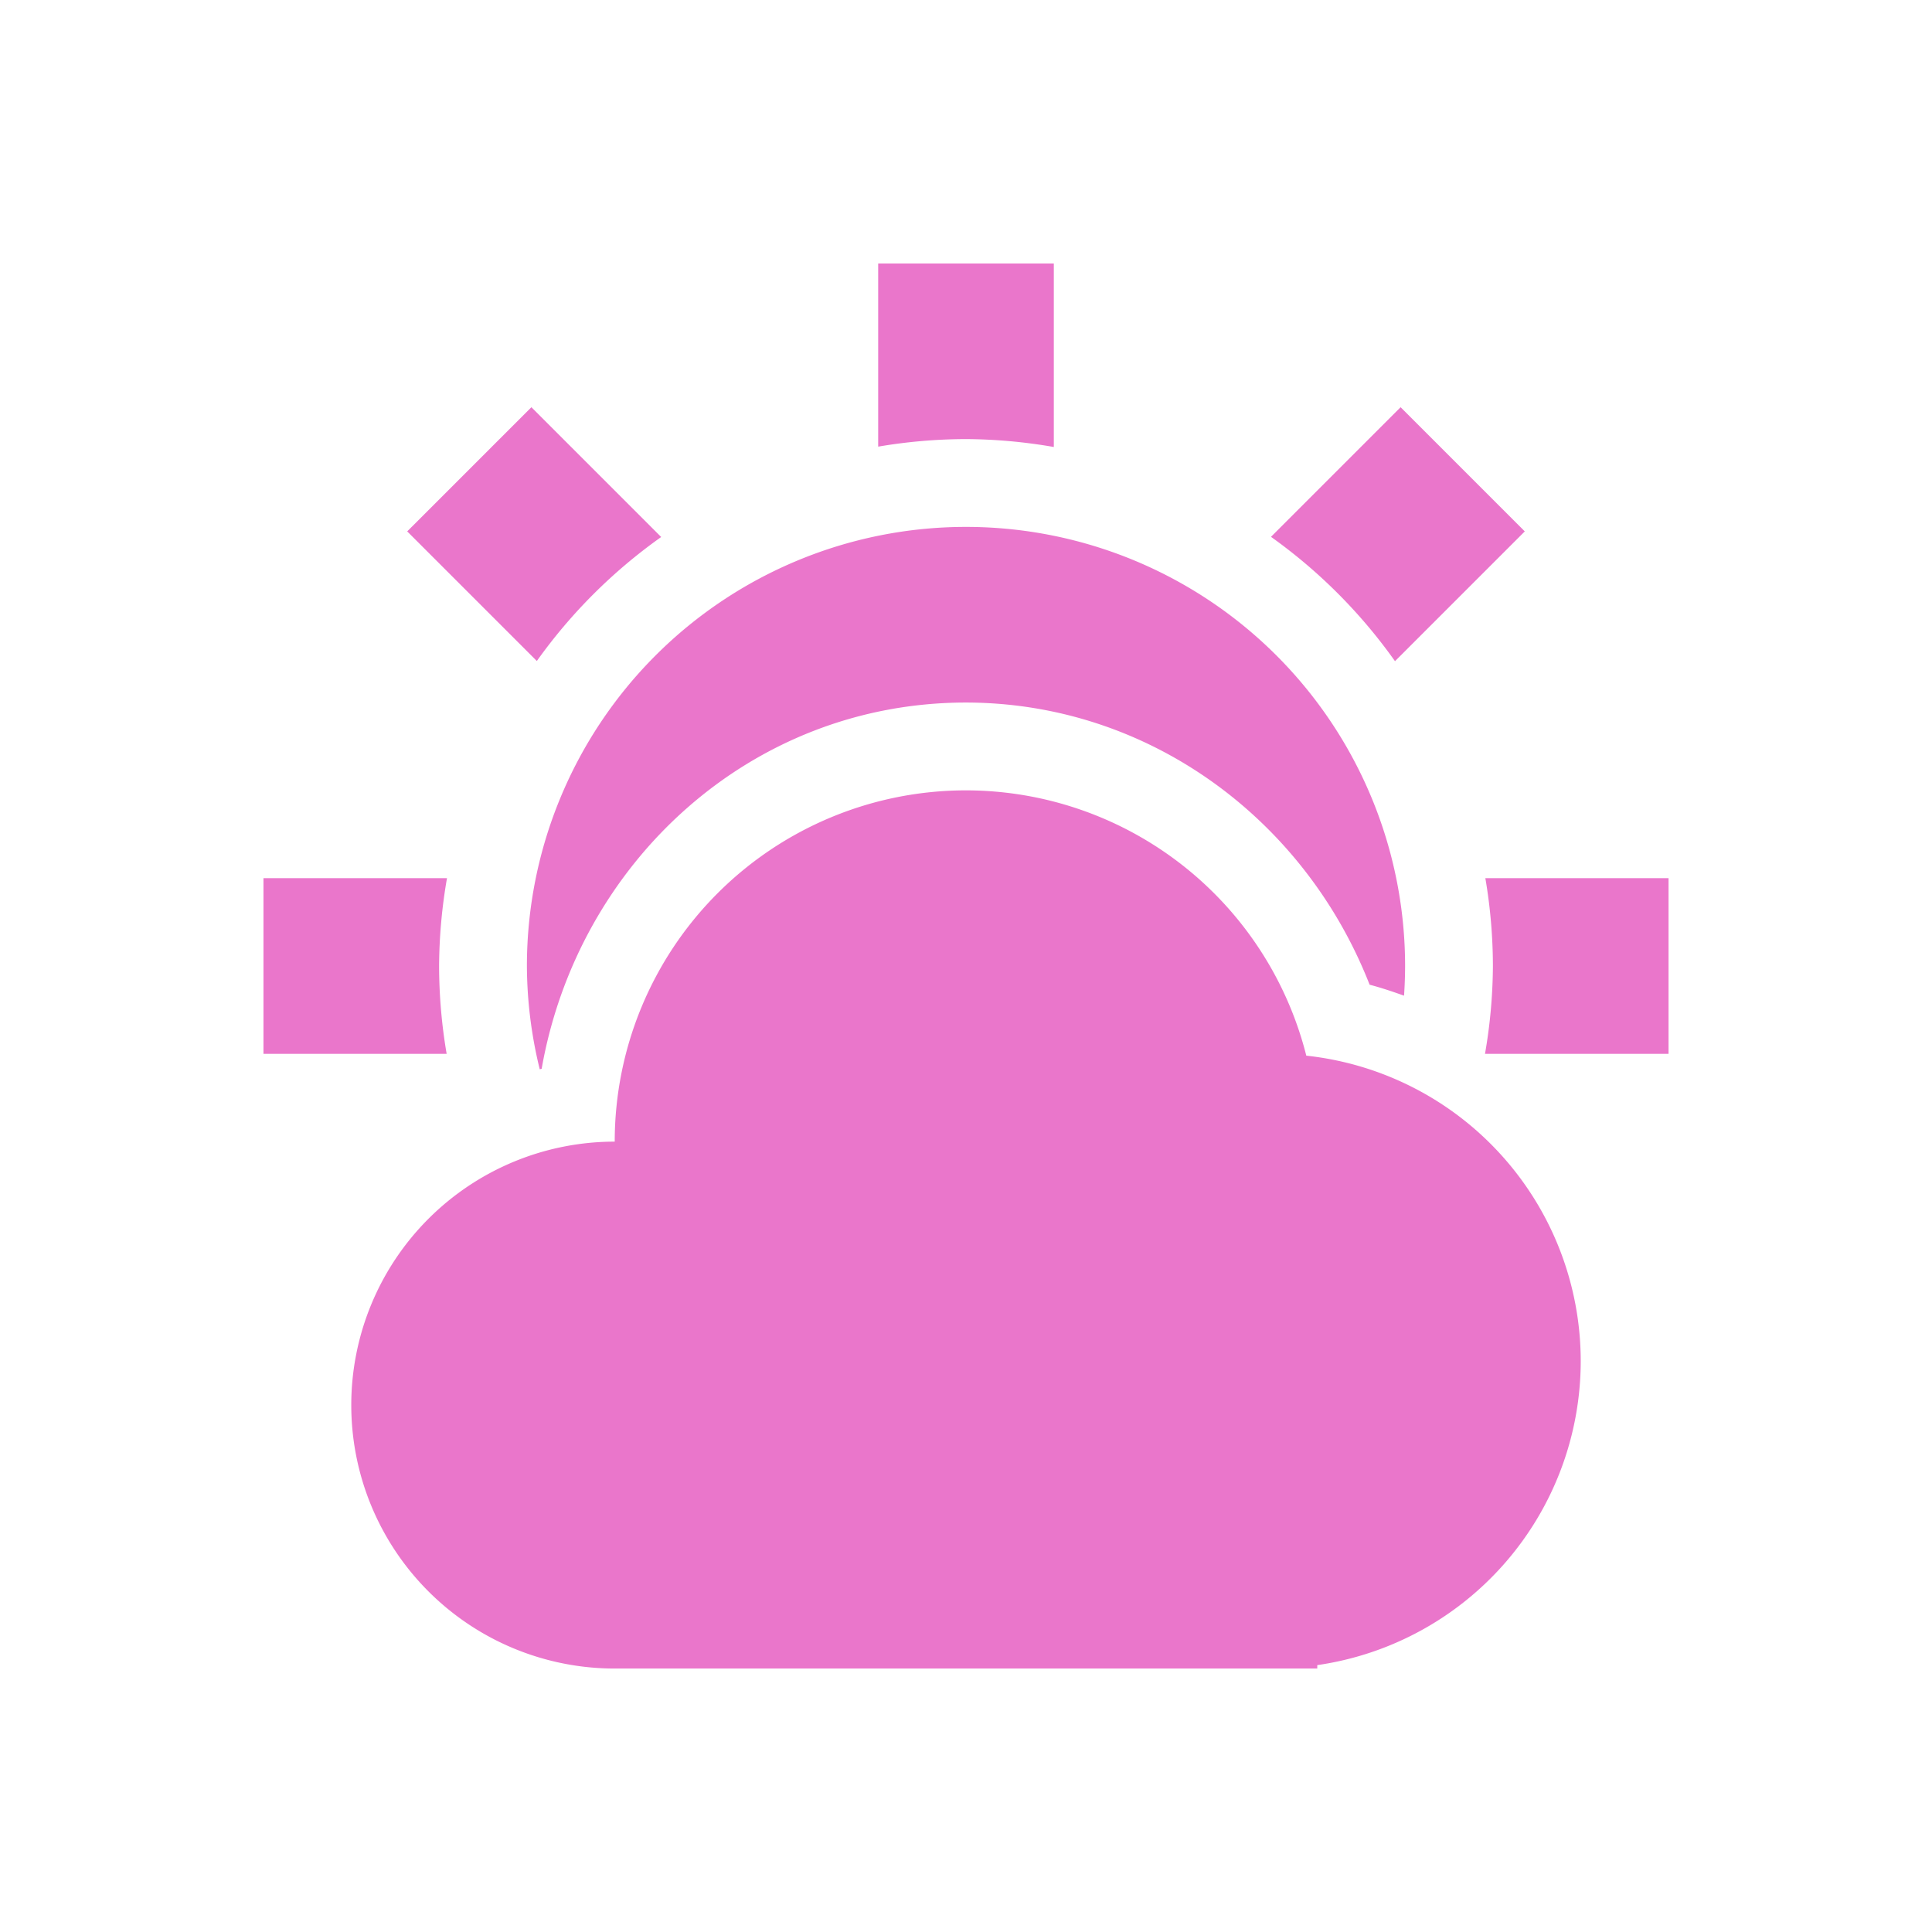 <svg xmlns="http://www.w3.org/2000/svg" width="22" height="22" version="1.1">
 <defs>
  <style id="current-color-scheme" type="text/css">
   .ColorScheme-Text { color:#ea76cb; } .ColorScheme-Highlight { color:#4285f4; } .ColorScheme-NeutralText { color:#ff9800; } .ColorScheme-PositiveText { color:#4caf50; } .ColorScheme-NegativeText { color:#f44336; }
  </style>
 </defs>
 <path style="fill:currentColor" class="ColorScheme-Text" d="M 10 3 L 10 5.086 A 6 6 0 0 1 11 5 A 6 6 0 0 1 12 5.09 L 12 3 L 10 3 z M 6.051 4.637 L 4.637 6.051 L 6.113 7.527 A 6 6 0 0 1 7.529 6.115 L 6.051 4.637 z M 15.949 4.637 L 14.473 6.113 A 6 6 0 0 1 15.885 7.529 L 17.363 6.051 L 15.949 4.637 z M 11 6 A 5 5 0 0 0 6 11 A 5 5 0 0 0 6.146 12.176 C 6.154 12.174 6.161 12.172 6.168 12.17 C 6.58 9.827 8.544 8 11 8 C 13.072 8.002 14.855 9.32 15.596 11.213 C 15.73 11.248 15.859 11.292 15.988 11.338 A 5 5 0 0 0 16 11 A 5 5 0 0 0 11 6 z M 11 9 A 4 4 0 0 0 7 13 A 3 3 0 0 0 4 16 A 3 3 0 0 0 7 19 L 14.5 19 L 15 19 L 15 18.961 A 3.5 3.5 0 0 0 18 15.5 A 3.5 3.5 0 0 0 14.875 12.021 A 4 4 0 0 0 11 9 z M 3 10 L 3 12 L 5.086 12 A 6 6 0 0 1 5 11 A 6 6 0 0 1 5.09 10 L 3 10 z M 16.914 10 A 6 6 0 0 1 17 11 A 6 6 0 0 1 16.91 12 L 19 12 L 19 10 L 16.914 10 z"/>
</svg>
